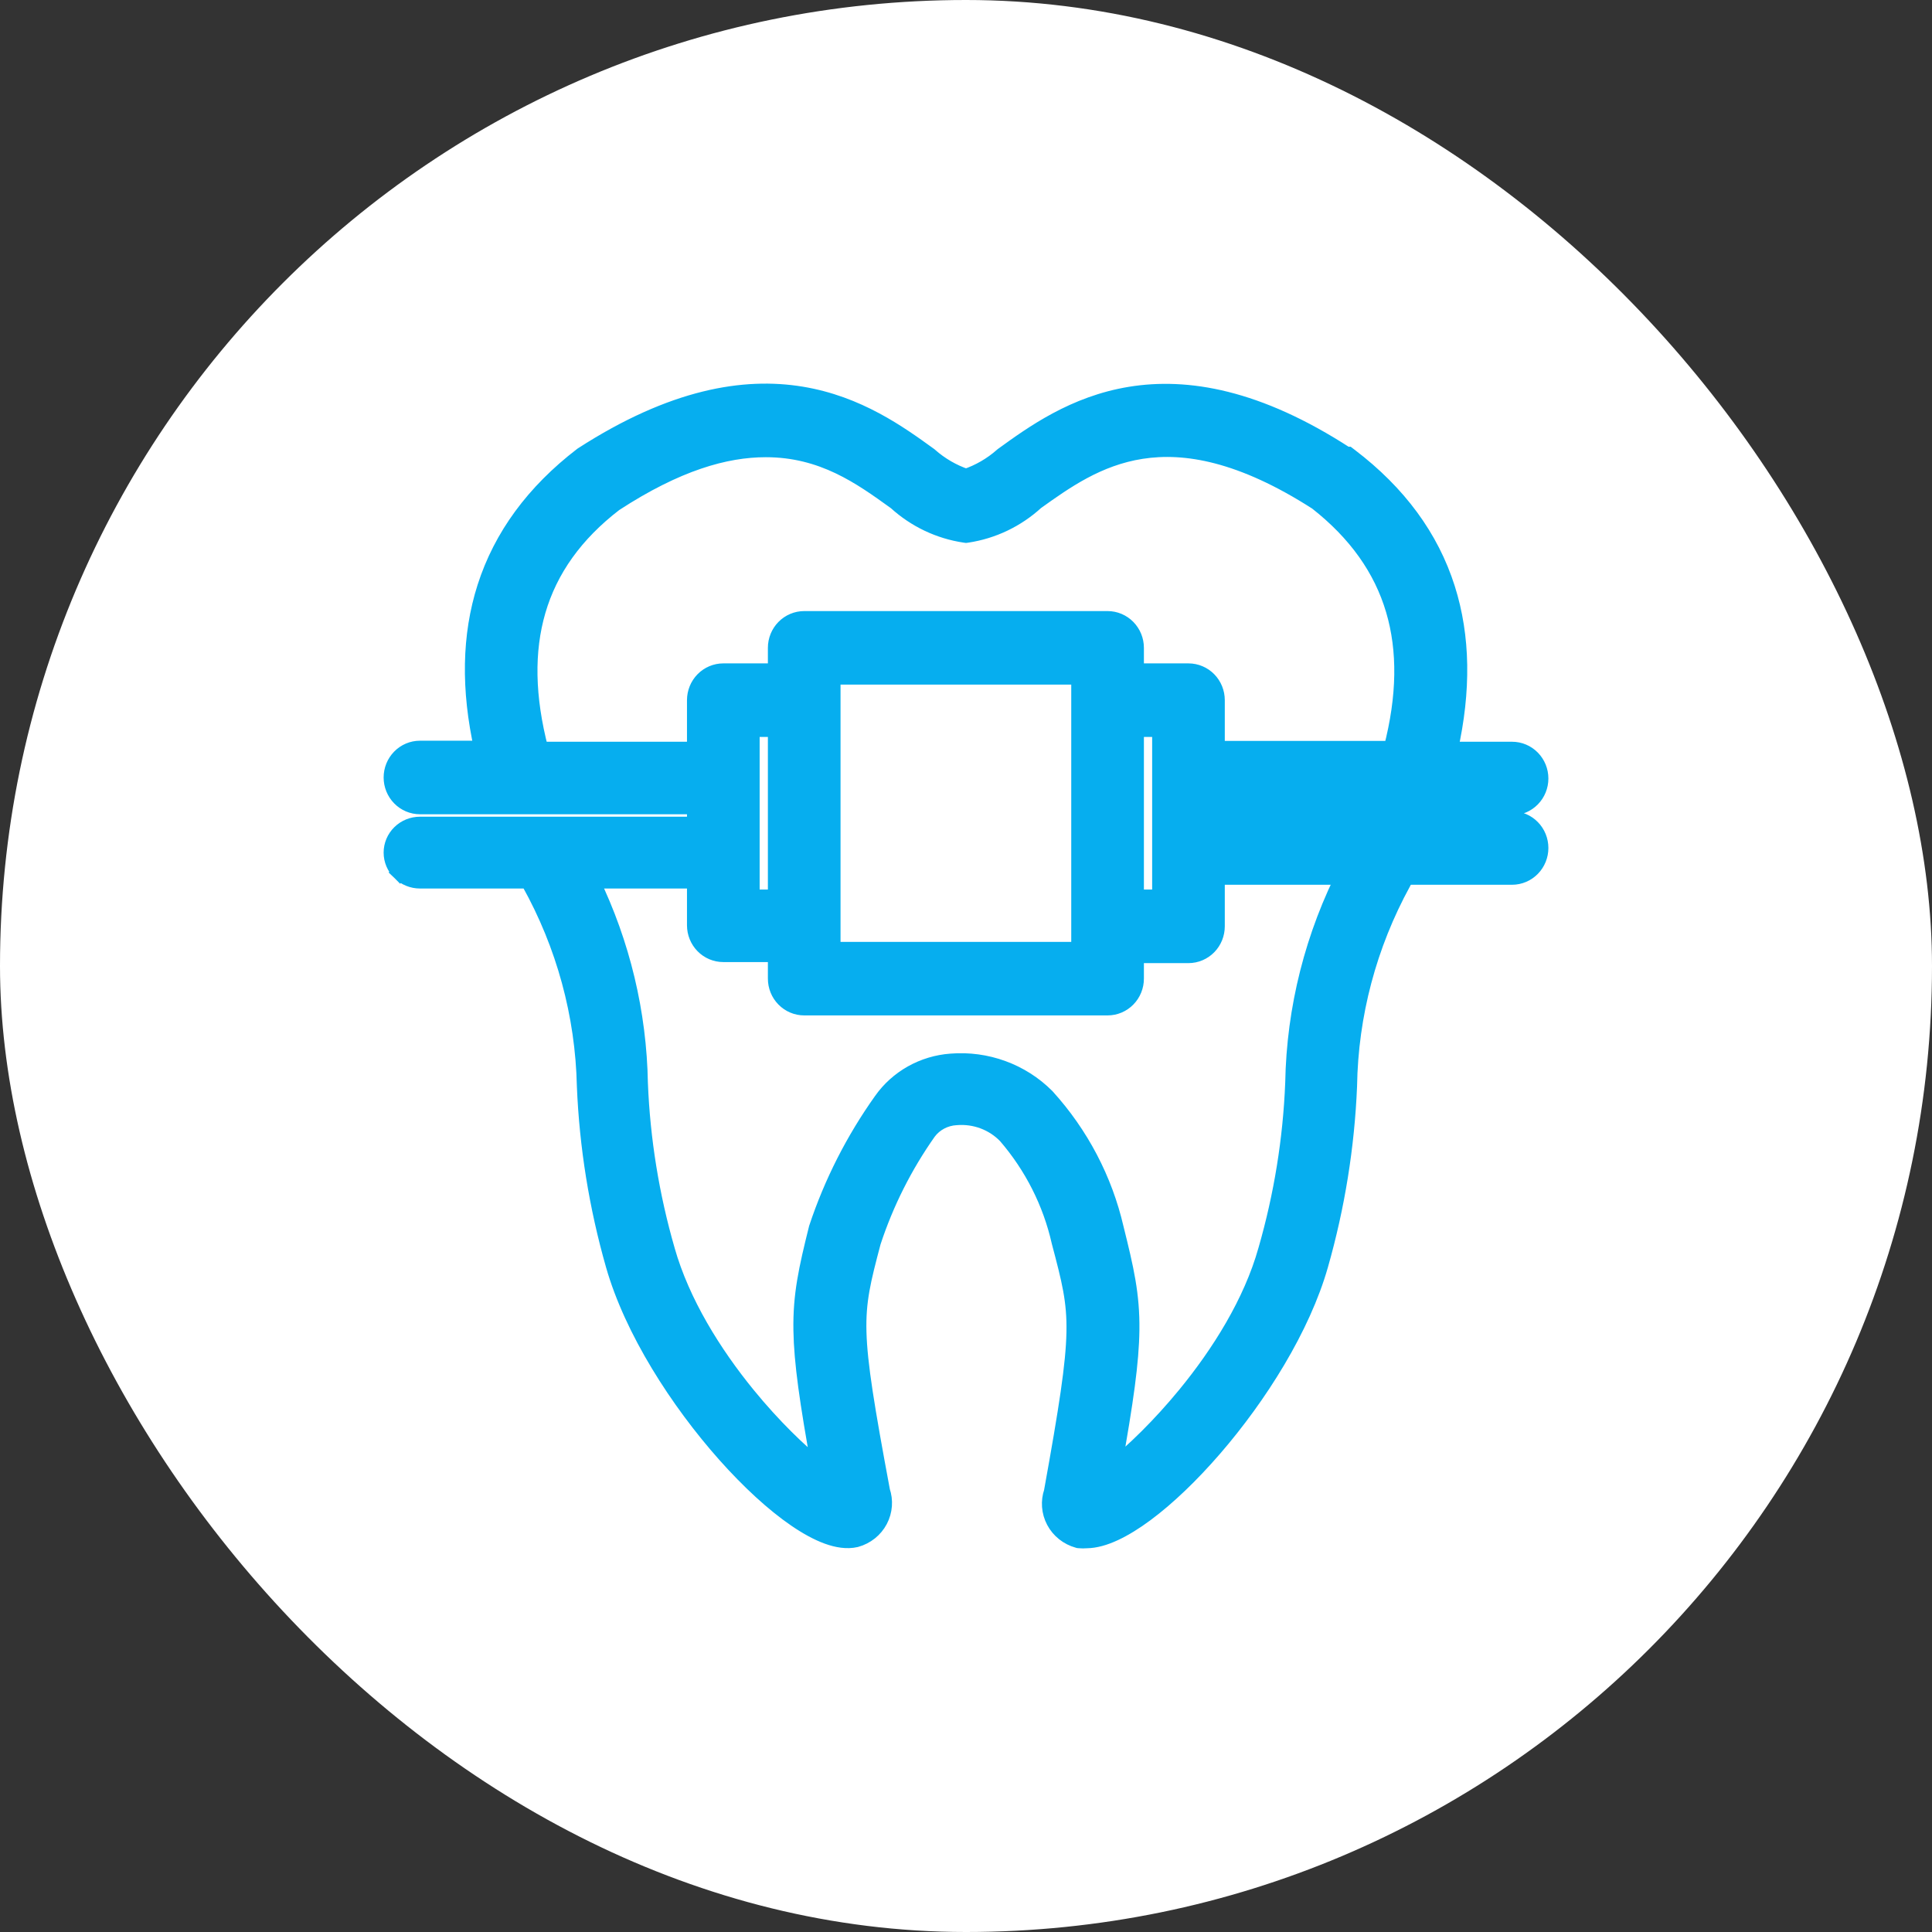 <svg xmlns="http://www.w3.org/2000/svg" width="120" height="120" viewBox="0 0 120 120" fill="none">
  <rect x="0" y="0" width="120" height="120" fill="#333333" stroke="none"/>
  <rect width="120" height="120" rx="60" fill="white"/>
  <path d="M93.917 46.571H90.051C90.875 42.895 90.832 39.542 89.879 36.544C88.872 33.373 86.86 30.636 83.856 28.348L83.722 28.246H83.614C78.097 24.662 73.716 23.947 70.21 24.517C66.705 25.088 64.151 26.935 62.308 28.267L62.295 28.277L62.275 28.291L62.257 28.307C61.595 28.893 60.828 29.338 60.001 29.62C59.173 29.338 58.406 28.893 57.744 28.307L57.726 28.291L57.706 28.277L57.7 28.272C55.856 26.939 53.298 25.088 49.776 24.509C46.233 23.927 41.791 24.64 36.176 28.262L36.159 28.273L36.143 28.285C33.166 30.573 31.155 33.306 30.141 36.474C29.182 39.471 29.128 42.824 29.95 46.507H26.084C25.615 46.507 25.167 46.697 24.839 47.033C24.511 47.368 24.328 47.821 24.328 48.291C24.328 48.76 24.511 49.213 24.839 49.548C25.167 49.884 25.615 50.075 26.084 50.075H43.17V57.472C43.17 57.942 43.353 58.395 43.681 58.73C44.009 59.066 44.457 59.256 44.927 59.256H48.195V60.785C48.195 61.255 48.377 61.708 48.706 62.043C49.034 62.379 49.482 62.569 49.951 62.569H68.794C69.263 62.569 69.711 62.379 70.039 62.043C70.367 61.708 70.55 61.255 70.55 60.785V59.321H73.818C74.288 59.321 74.736 59.13 75.064 58.794C75.392 58.459 75.574 58.006 75.574 57.536V54.454H93.917C94.386 54.454 94.834 54.263 95.162 53.927C95.491 53.592 95.673 53.139 95.673 52.67C95.673 52.2 95.491 51.747 95.162 51.412C94.834 51.076 94.386 50.885 93.917 50.885H75.574V50.139H93.917C94.386 50.139 94.834 49.948 95.162 49.612C95.491 49.277 95.673 48.825 95.673 48.355C95.673 47.885 95.491 47.433 95.162 47.097C94.834 46.761 94.386 46.571 93.917 46.571ZM59.928 33.209L60.001 33.219L60.075 33.209C61.666 32.97 63.152 32.258 64.348 31.164C66.147 29.878 68.177 28.428 70.902 28.004C73.616 27.582 77.102 28.171 81.794 31.183C84.227 33.091 85.817 35.32 86.577 37.897C87.313 40.392 87.284 43.252 86.436 46.519H75.574V43.488C75.574 43.018 75.392 42.566 75.064 42.23C74.736 41.895 74.288 41.704 73.818 41.704H70.55V40.239C70.55 39.769 70.367 39.317 70.039 38.981C69.711 38.646 69.263 38.455 68.794 38.455H49.951C49.482 38.455 49.034 38.646 48.706 38.981C48.377 39.317 48.195 39.769 48.195 40.239V41.704H44.927C44.457 41.704 44.009 41.895 43.681 42.23C43.353 42.566 43.17 43.018 43.17 43.488V46.571H33.565C32.71 43.295 32.666 40.432 33.392 37.942C34.141 35.371 35.724 33.155 38.169 31.273C42.036 28.75 45.053 27.898 47.565 27.898C51.099 27.898 53.472 29.607 55.58 31.124C55.604 31.142 55.628 31.159 55.653 31.177C56.851 32.267 58.337 32.974 59.928 33.209ZM48.195 55.752H46.683V45.272H48.195V55.752ZM67.037 59.001H51.707V42.023H67.037V59.001ZM72.062 55.752H70.55V45.272H72.062V55.752Z" fill="#06AEEF" stroke="#06AEEF"/>
  <path d="M87.702 53.675H86.897H84.145H83.841L83.701 53.945C81.561 58.076 80.407 62.63 80.327 67.262C80.187 70.771 79.624 74.252 78.65 77.632L78.649 77.635C77.732 80.908 75.736 84.069 73.639 86.626C72.031 88.586 70.386 90.163 69.165 91.142C69.901 87.044 70.248 84.585 70.271 82.605C70.297 80.413 69.927 78.82 69.299 76.3C68.599 73.262 67.123 70.448 65.011 68.121L65.003 68.112L64.994 68.104C64.229 67.338 63.301 66.748 62.277 66.375C61.255 66.001 60.161 65.854 59.073 65.941C58.216 66.003 57.383 66.252 56.636 66.671C55.889 67.091 55.246 67.669 54.757 68.366C53.032 70.79 51.68 73.45 50.745 76.259L50.739 76.277L50.734 76.296C50.105 78.821 49.744 80.426 49.78 82.627C49.812 84.615 50.167 87.079 50.907 91.169C49.674 90.192 48.026 88.61 46.418 86.639C44.332 84.083 42.35 80.921 41.42 77.646L41.42 77.644C40.445 74.264 39.882 70.784 39.742 67.275C39.667 62.913 38.64 58.622 36.735 54.687H43.679H44.179V54.187V51.727V51.227H43.679H26.085C25.622 51.227 25.177 51.406 24.846 51.73C24.516 52.053 24.328 52.494 24.328 52.957C24.328 53.419 24.516 53.86 24.846 54.184L25.196 53.827L24.846 54.184C25.177 54.507 25.622 54.687 26.085 54.687H32.824L32.875 54.79L32.881 54.801L32.887 54.812C35.051 58.694 36.232 63.027 36.33 67.447L36.33 67.447L36.33 67.457C36.486 71.217 37.087 74.947 38.121 78.571C39.273 82.617 42.11 87.04 45.057 90.351C46.533 92.009 48.054 93.408 49.43 94.349C50.118 94.82 50.782 95.185 51.397 95.409C52.006 95.63 52.61 95.727 53.152 95.604L53.163 95.601L53.175 95.598C53.486 95.512 53.776 95.364 54.028 95.163C54.279 94.963 54.487 94.713 54.637 94.429C54.787 94.145 54.876 93.834 54.899 93.514C54.921 93.209 54.881 92.903 54.783 92.613C53.817 87.433 53.373 84.738 53.318 82.748C53.264 80.789 53.586 79.515 54.212 77.149C55.011 74.714 56.171 72.407 57.656 70.302C57.856 70.036 58.114 69.815 58.413 69.657C58.713 69.498 59.047 69.405 59.389 69.387L59.396 69.387L59.403 69.386C59.976 69.34 60.551 69.42 61.087 69.622C61.619 69.823 62.097 70.137 62.486 70.541C64.122 72.439 65.263 74.695 65.812 77.118L65.814 77.127L65.816 77.135C66.445 79.513 66.778 80.788 66.739 82.758C66.699 84.753 66.277 87.461 65.337 92.663C65.239 92.953 65.199 93.259 65.221 93.564C65.244 93.883 65.333 94.195 65.483 94.478C65.633 94.762 65.841 95.012 66.093 95.213C66.344 95.413 66.635 95.561 66.945 95.647L66.987 95.659L67.03 95.663C67.184 95.678 67.339 95.679 67.493 95.665C68.031 95.66 68.616 95.489 69.214 95.212C69.826 94.929 70.482 94.523 71.158 94.022C72.51 93.02 73.979 91.614 75.394 89.978C78.221 86.713 80.892 82.467 81.999 78.572C83.033 74.947 83.634 71.217 83.79 67.457L83.79 67.457L83.79 67.444C83.86 63.027 85.011 58.69 87.147 54.797L87.152 54.787L87.157 54.778L87.345 54.396L87.702 53.675Z" fill="#06AEEF" stroke="#06AEEF"/>
</svg>